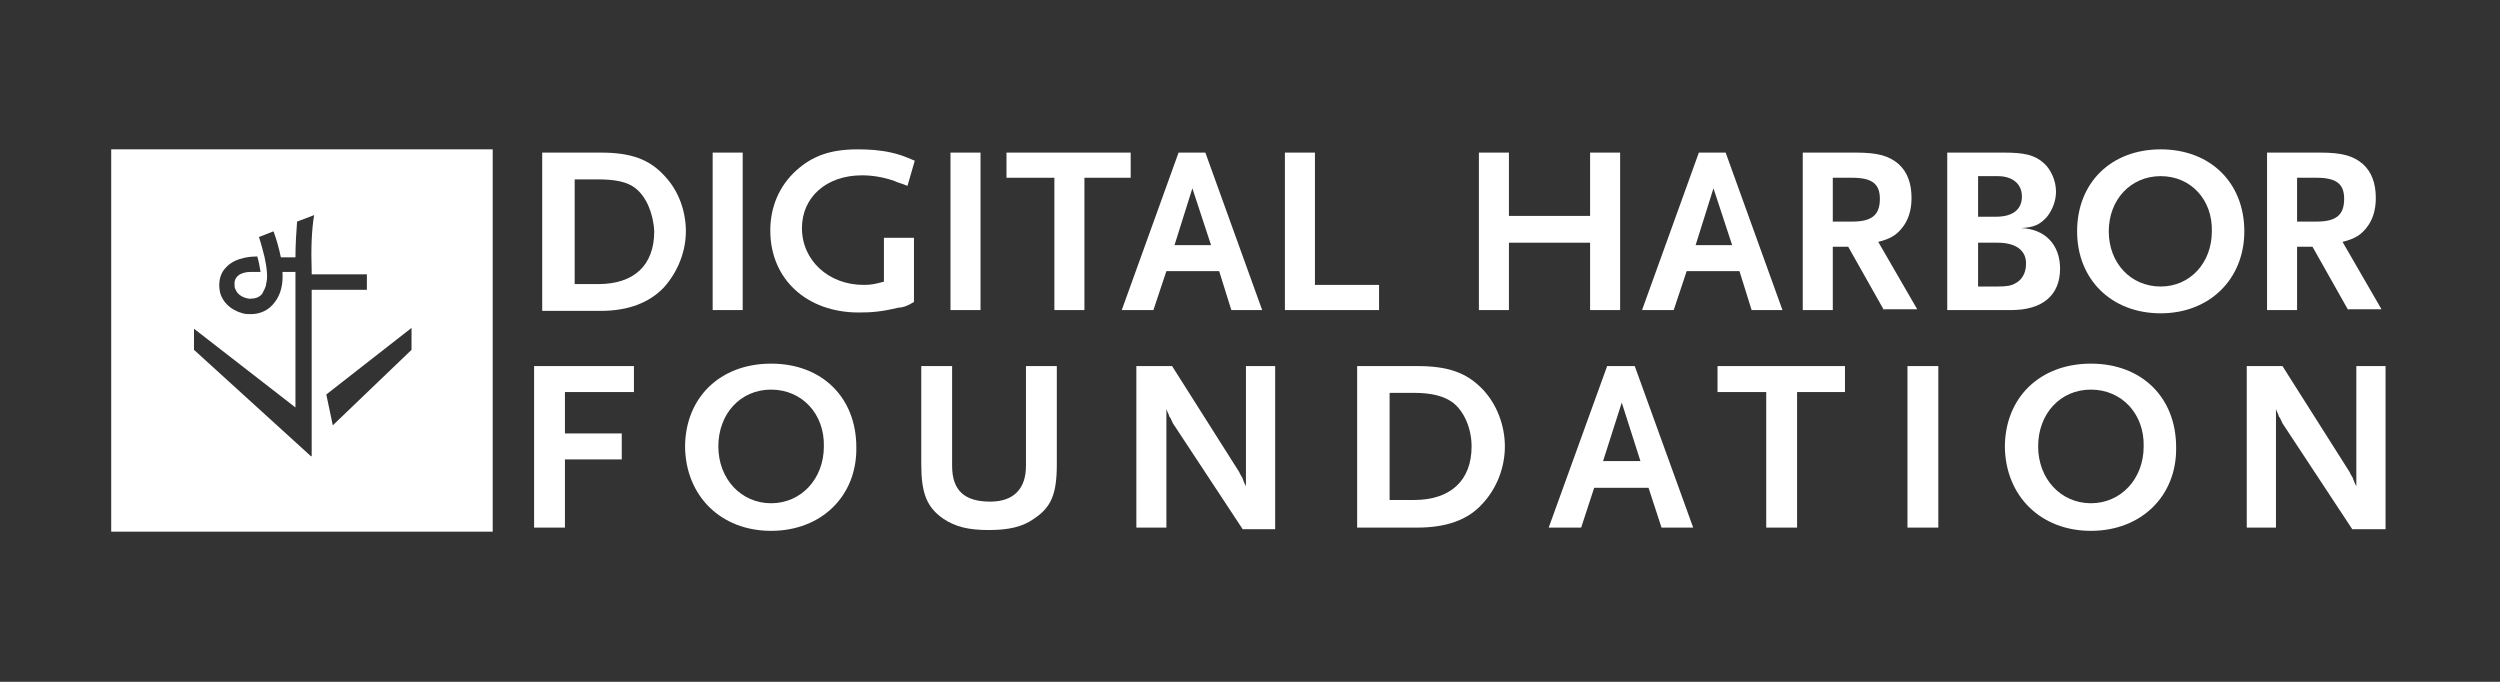 <svg width="308" height="84" viewBox="0 0 308 84" fill="none" xmlns="http://www.w3.org/2000/svg">
<rect x="0" y="0" width="308" height="84" fill="#333333" stroke="none"/>
<path d="M81.8 35.4C80 37.3 77.4 38.3 74 38.3H66.8V18.8H74C77.7 18.8 80 19.6 81.9 21.7C83.6 23.5 84.5 26 84.5 28.5C84.5 31 83.5 33.5 81.8 35.4ZM78.3 23.2C77.3 22.4 75.8 22.1 73.7 22.1H70.8V35H73.7C78.1 35 80.6 32.7 80.6 28.5C80.5 26.3 79.6 24.2 78.3 23.2Z" fill="white"/>
<path d="M87.8 38.2V18.8H91.5V38.2H87.8Z" fill="white"/>
<path d="M110.7 37.9C108.6 38.4 107.4 38.5 105.8 38.5C99.4 38.5 94.9 34.4 94.9 28.4C94.9 25.5 96 22.9 98.1 21C100.1 19.2 102.3 18.4 105.7 18.4C107.1 18.4 108.5 18.5 109.8 18.8C110.7 19 111.3 19.2 112.7 19.8L111.8 22.9C111.1 22.6 110.6 22.5 110.2 22.3C108.8 21.8 107.4 21.6 106.2 21.6C101.8 21.6 98.8 24.3 98.8 28.1C98.8 32.1 102.1 35.1 106.4 35.1C107.3 35.1 107.8 35 108.9 34.7V29.3H112.6V37.2C111.8 37.7 111.2 37.9 110.7 37.9Z" fill="white"/>
<path d="M117.1 38.2V18.8H120.8V38.2H117.1Z" fill="white"/>
<path d="M133.6 21.9V38.2H129.9V21.9H124V18.8H139.3V21.9H133.6Z" fill="white"/>
<path d="M151.7 38.2L150.2 33.4H143.7L142.1 38.2H138.2L145.2 18.8H148.5L155.5 38.2H151.7ZM146.9 23.2L144.7 30.2H149.2L146.9 23.2Z" fill="white"/>
<path d="M158.3 38.2V18.8H162V35.1H169.9V38.2H158.3Z" fill="white"/>
<path d="M195.9 38.2V29.9H185.9V38.2H182.2V18.8H185.9V26.6H195.9V18.8H199.6V38.2H195.9Z" fill="white"/>
<path d="M215.8 38.2L214.3 33.4H207.8L206.2 38.2H202.3L209.3 18.8H212.6L219.6 38.2H215.8ZM211.1 23.2L208.9 30.2H213.4L211.1 23.2Z" fill="white"/>
<path d="M232.1 38.2L227.7 30.4H225.8V38.2H222.1V18.8H228.6C231.4 18.8 232.7 19.2 233.9 20.2C235 21.2 235.5 22.6 235.5 24.4C235.5 25.9 235.1 27.1 234.4 28C233.7 28.9 233 29.4 231.4 29.8L236.2 38.1H232.1V38.2ZM228.2 21.9H225.8V27.3H228.2C230.6 27.3 231.6 26.5 231.6 24.5C231.6 22.7 230.7 21.9 228.2 21.9Z" fill="white"/>
<path d="M247.8 38.2H239.9V18.8H246.9C249.4 18.8 250.7 19.1 251.8 20.1C252.7 20.9 253.3 22.3 253.3 23.6C253.3 24.7 252.9 25.8 252.2 26.7C251.3 27.7 250.6 28 249 28.1C251.9 28.2 253.8 30.1 253.8 33.1C253.8 36.4 251.6 38.2 247.8 38.2ZM246.1 21.7H243.7V26.7H245.9C248 26.7 249.1 25.8 249.1 24.2C249.1 22.7 248 21.7 246.1 21.7ZM246.1 29.9H243.7V35.3H246.1C247.2 35.3 247.8 35.2 248.3 34.9C249.1 34.5 249.6 33.6 249.6 32.6C249.7 30.9 248.4 29.9 246.1 29.9Z" fill="white"/>
<path d="M266.2 38.6C260.1 38.6 255.9 34.4 255.9 28.5C255.9 22.5 260.1 18.4 266.2 18.4C272.3 18.4 276.5 22.5 276.5 28.5C276.5 34.4 272.2 38.6 266.2 38.6ZM266.2 21.7C262.5 21.7 259.8 24.6 259.8 28.5C259.8 32.4 262.5 35.3 266.2 35.3C269.8 35.3 272.5 32.4 272.5 28.5C272.6 24.6 269.9 21.7 266.2 21.7Z" fill="white"/>
<path d="M289.3 38.2L284.9 30.4H283V38.2H279.3V18.8H285.8C288.6 18.8 289.9 19.2 291.1 20.2C292.2 21.2 292.7 22.6 292.7 24.4C292.7 25.9 292.3 27.1 291.6 28C290.9 28.9 290.2 29.4 288.6 29.8L293.4 38.1H289.3V38.2ZM285.4 21.9H283V27.3H285.4C287.8 27.3 288.8 26.5 288.8 24.5C288.8 22.7 287.9 21.9 285.4 21.9Z" fill="white"/>
<path d="M13.7 18.4V65.5H60.7V18.4H13.7ZM38.3 56.2L23.9 43.1V40.5L36.4 50.2V34.3C36.4 34 36.4 33.8 36.4 33.5H34.8C34.9 35 34.6 36.3 33.8 37.3C33.1 38.2 32.1 38.7 30.9 38.7C30.6 38.7 30.2 38.7 29.9 38.6C28.4 38.2 27.4 37.2 27.1 36C26.8 34.5 27.3 33.5 27.8 33C29 31.6 31.3 31.6 31.6 31.6H31.7C31.9 32.3 32 32.9 32.1 33.5H31.8H31.5H31.4H31.3C31.2 33.5 31 33.5 30.9 33.5C29.5 33.5 28.8 34.2 28.9 35.1C28.9 35.3 28.9 35.5 29 35.6C29 35.7 29.1 35.8 29.2 36C29.5 36.4 30 36.7 30.7 36.8C30.7 36.8 30.7 36.8 30.8 36.8C31.3 36.8 31.9 36.7 32.3 36.2C32.4 36 32.5 35.8 32.6 35.6C32.7 35.4 32.8 35.1 32.8 34.9C33 34.2 32.9 33.1 32.6 31.7C32.4 30.9 32.2 30.1 31.9 29.2L33.7 28.5C34.1 29.6 34.4 30.7 34.6 31.7H36.4C36.4 30.1 36.5 28.7 36.6 27.3L38.7 26.5C38.4 28.3 38.3 30.6 38.4 33.4C38.4 33.5 38.4 33.7 38.4 33.8H45.2V35.7H38.4V56.2H38.3ZM50.7 43.1L41 52.4L40.2 48.6L50.7 40.4V43.1Z" fill="white"/>
<path d="M69.6 48.3V53.4H76.6V56.6H69.6V65H65.8V45.1H78.1V48.3H69.6V48.3Z" fill="white"/>
<path d="M95 65.4C88.8 65.4 84.5 61.1 84.4 55.1C84.4 49 88.7 44.8 95 44.8C101.3 44.8 105.5 49 105.5 55.1C105.6 61.1 101.2 65.4 95 65.4ZM95 48C91.2 48 88.5 51 88.5 55C88.5 59 91.3 62 95 62C98.7 62 101.5 59 101.5 55C101.6 51 98.8 48 95 48Z" fill="white"/>
<path d="M127.4 63.9C126 64.9 124.3 65.3 121.8 65.3C119.3 65.3 117.7 64.9 116.2 63.9C114.2 62.5 113.5 60.8 113.5 57.2V45.1H117.3V57.4C117.3 60.4 118.8 61.8 122 61.8C124.9 61.8 126.4 60.2 126.4 57.4V45.1H130.2V57.2C130.2 60.9 129.5 62.5 127.4 63.9Z" fill="white"/>
<path d="M153.1 65.2L144.6 52.3C144.5 52.2 144.4 51.9 144.2 51.5C144 51.3 144 51.1 144 51.1C143.9 50.9 143.8 50.7 143.7 50.4V65H140V45.1H144.4L152.7 58.2C152.7 58.3 152.8 58.4 152.9 58.6C153 58.8 153.1 58.9 153.1 59L153.3 59.5L153.5 59.9V45.1H157.1V65.2H153.1Z" fill="white"/>
<path d="M182.6 62.1C180.8 64.1 178.1 65 174.6 65H167.2V45.1H174.6C178.4 45.1 180.7 45.9 182.7 48C184.4 49.8 185.4 52.4 185.4 55C185.4 57.6 184.4 60.2 182.6 62.1ZM179 49.6C177.9 48.8 176.4 48.4 174.2 48.4H171.2V61.6H174.2C178.7 61.6 181.3 59.2 181.3 55C181.3 52.8 180.4 50.7 179 49.6Z" fill="white"/>
<path d="M204.7 65L203.1 60.1H196.4L194.8 65H190.8L198 45.1H201.4L208.6 65H204.7ZM199.8 49.6L197.5 56.8H202.1L199.8 49.6Z" fill="white"/>
<path d="M221.4 48.3V65H217.6V48.3H211.6V45.1H227.3V48.3H221.4Z" fill="white"/>
<path d="M235 65V45.1H238.8V65H235Z" fill="white"/>
<path d="M257.6 65.4C251.4 65.4 247.1 61.1 247 55.1C247 49 251.3 44.8 257.6 44.8C263.9 44.8 268.1 49 268.1 55.1C268.2 61.1 263.8 65.4 257.6 65.4ZM257.6 48C253.8 48 251.1 51 251.1 55C251.1 59 253.9 62 257.6 62C261.3 62 264.1 59 264.1 55C264.2 51 261.4 48 257.6 48Z" fill="white"/>
<path d="M289.8 65.2L281.3 52.3C281.2 52.2 281.1 51.9 280.9 51.5C280.7 51.3 280.7 51.1 280.7 51.1C280.6 50.9 280.5 50.7 280.4 50.4V65H276.8V45.1H281.2L289.5 58.2C289.5 58.3 289.6 58.4 289.7 58.6C289.8 58.8 289.9 58.9 289.9 59L290.1 59.5L290.3 59.9V45.1H293.9V65.2H289.8Z" fill="white"/>
</svg>
